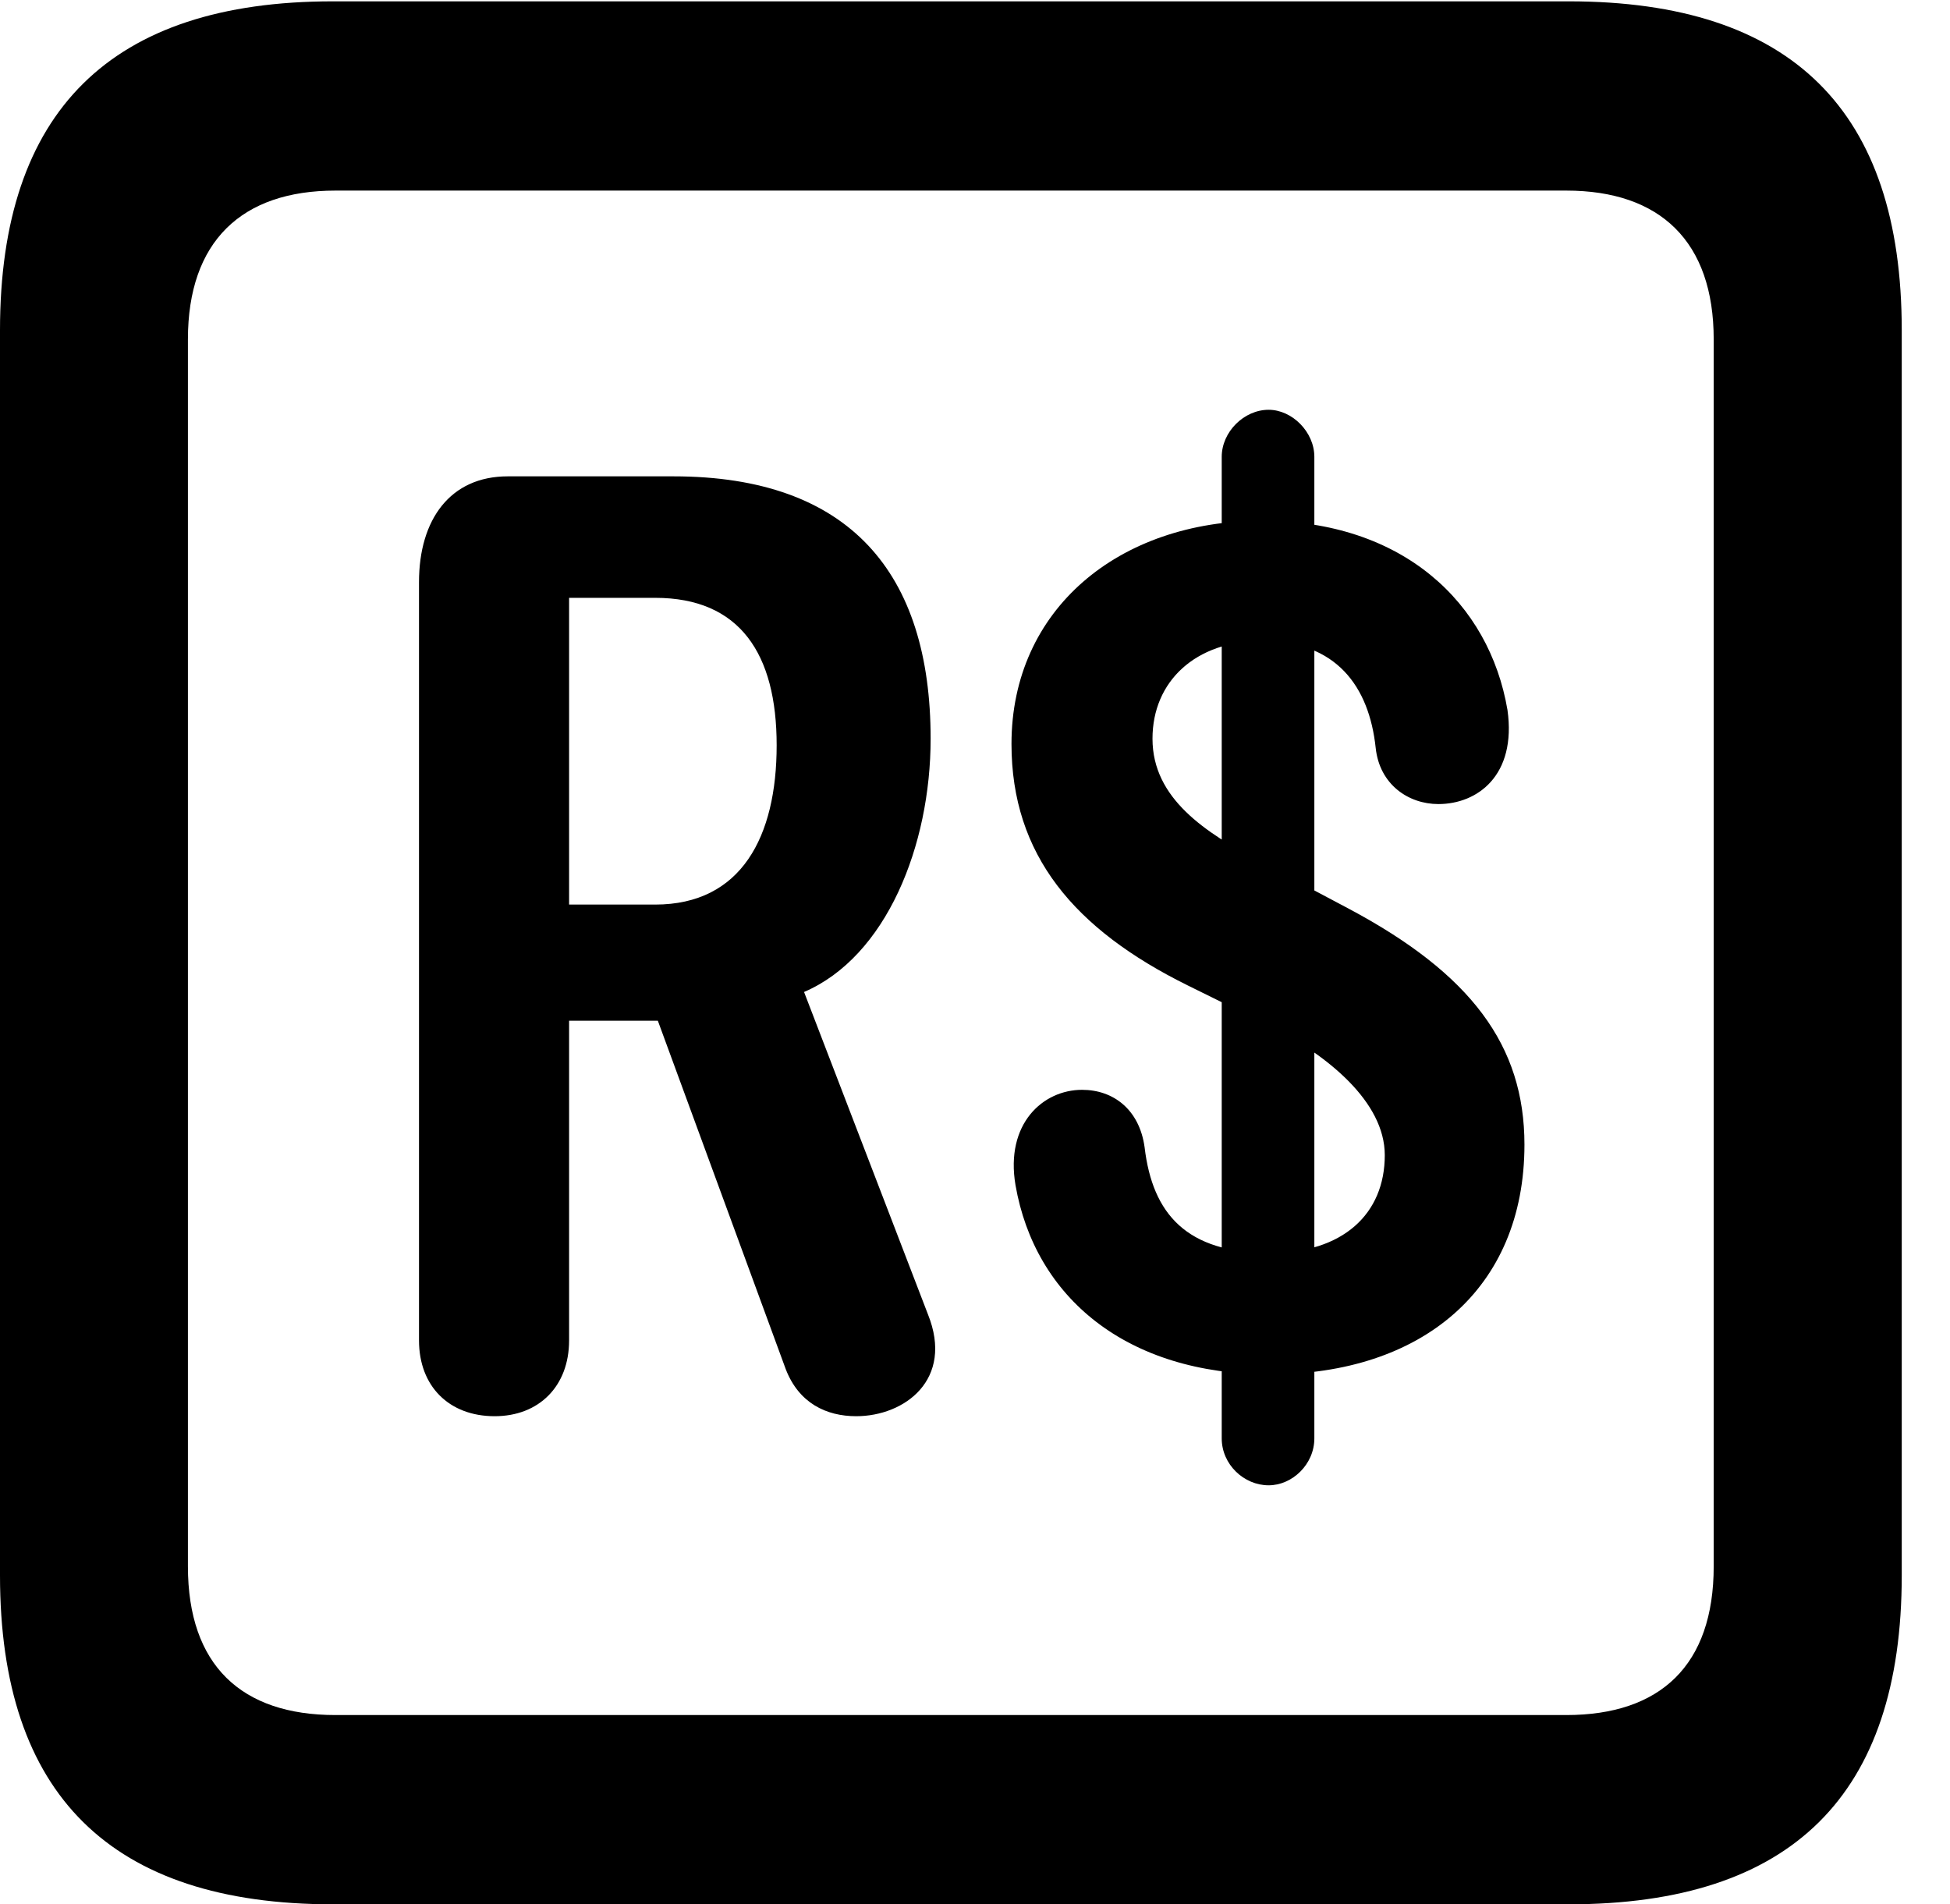 <svg version="1.1" xmlns="http://www.w3.org/2000/svg" xmlns:xlink="http://www.w3.org/1999/xlink" width="14.59" height="14.248" viewBox="0 0 14.59 14.248">
 <g>
  <rect height="14.248" opacity="0" width="14.59" x="0" y="0"/>
  <path d="M2.49 14.248L11.738 14.248C13.408 14.248 14.229 13.428 14.229 11.787L14.229 2.471C14.229 0.83 13.408 0.01 11.738 0.01L2.49 0.01C0.83 0.01 0 0.83 0 2.471L0 11.787C0 13.428 0.83 14.248 2.49 14.248ZM2.51 12.832C1.807 12.832 1.406 12.461 1.406 11.719L1.406 2.539C1.406 1.807 1.807 1.426 2.51 1.426L11.719 1.426C12.422 1.426 12.822 1.807 12.822 2.539L12.822 11.719C12.822 12.461 12.422 12.832 11.719 12.832Z" fill="currentColor"/>
  <path d="M3.701 10.596C4.033 10.596 4.258 10.371 4.258 10.029L4.258 7.637L4.785 7.637C4.834 7.637 4.873 7.637 4.922 7.637L5.879 10.244C5.977 10.498 6.182 10.596 6.406 10.596C6.768 10.596 7.139 10.322 6.943 9.834L6.016 7.422C6.631 7.158 6.963 6.328 6.963 5.527C6.963 4.287 6.357 3.564 5.039 3.564L3.799 3.564C3.369 3.564 3.135 3.887 3.135 4.355L3.135 10.029C3.135 10.371 3.359 10.596 3.701 10.596ZM4.258 6.768L4.258 4.473L4.902 4.473C5.537 4.473 5.811 4.893 5.811 5.576C5.811 6.26 5.547 6.768 4.902 6.768ZM9.502 10.283C10.635 10.283 11.406 9.648 11.406 8.564C11.406 7.822 11.006 7.285 10.088 6.797L9.424 6.445C9.023 6.23 8.623 5.977 8.623 5.527C8.623 5.098 8.945 4.795 9.443 4.795C10 4.795 10.244 5.137 10.293 5.596C10.322 5.869 10.537 6.016 10.762 6.016C11.055 6.016 11.348 5.801 11.279 5.312C11.143 4.512 10.498 3.896 9.443 3.896C8.369 3.896 7.568 4.561 7.568 5.566C7.568 6.396 8.037 6.953 8.887 7.373L9.521 7.686C9.932 7.9 10.361 8.242 10.361 8.643C10.361 9.082 10.049 9.375 9.502 9.375C8.877 9.375 8.623 9.082 8.564 8.584C8.525 8.301 8.33 8.154 8.096 8.154C7.803 8.154 7.52 8.408 7.598 8.867C7.744 9.707 8.428 10.283 9.502 10.283ZM9.492 11.113C9.668 11.113 9.834 10.957 9.834 10.762L9.834 3.418C9.834 3.232 9.668 3.066 9.492 3.066C9.307 3.066 9.141 3.232 9.141 3.418L9.141 10.762C9.141 10.957 9.307 11.113 9.492 11.113Z" fill="currentColor"/>
 </g>
</svg>
